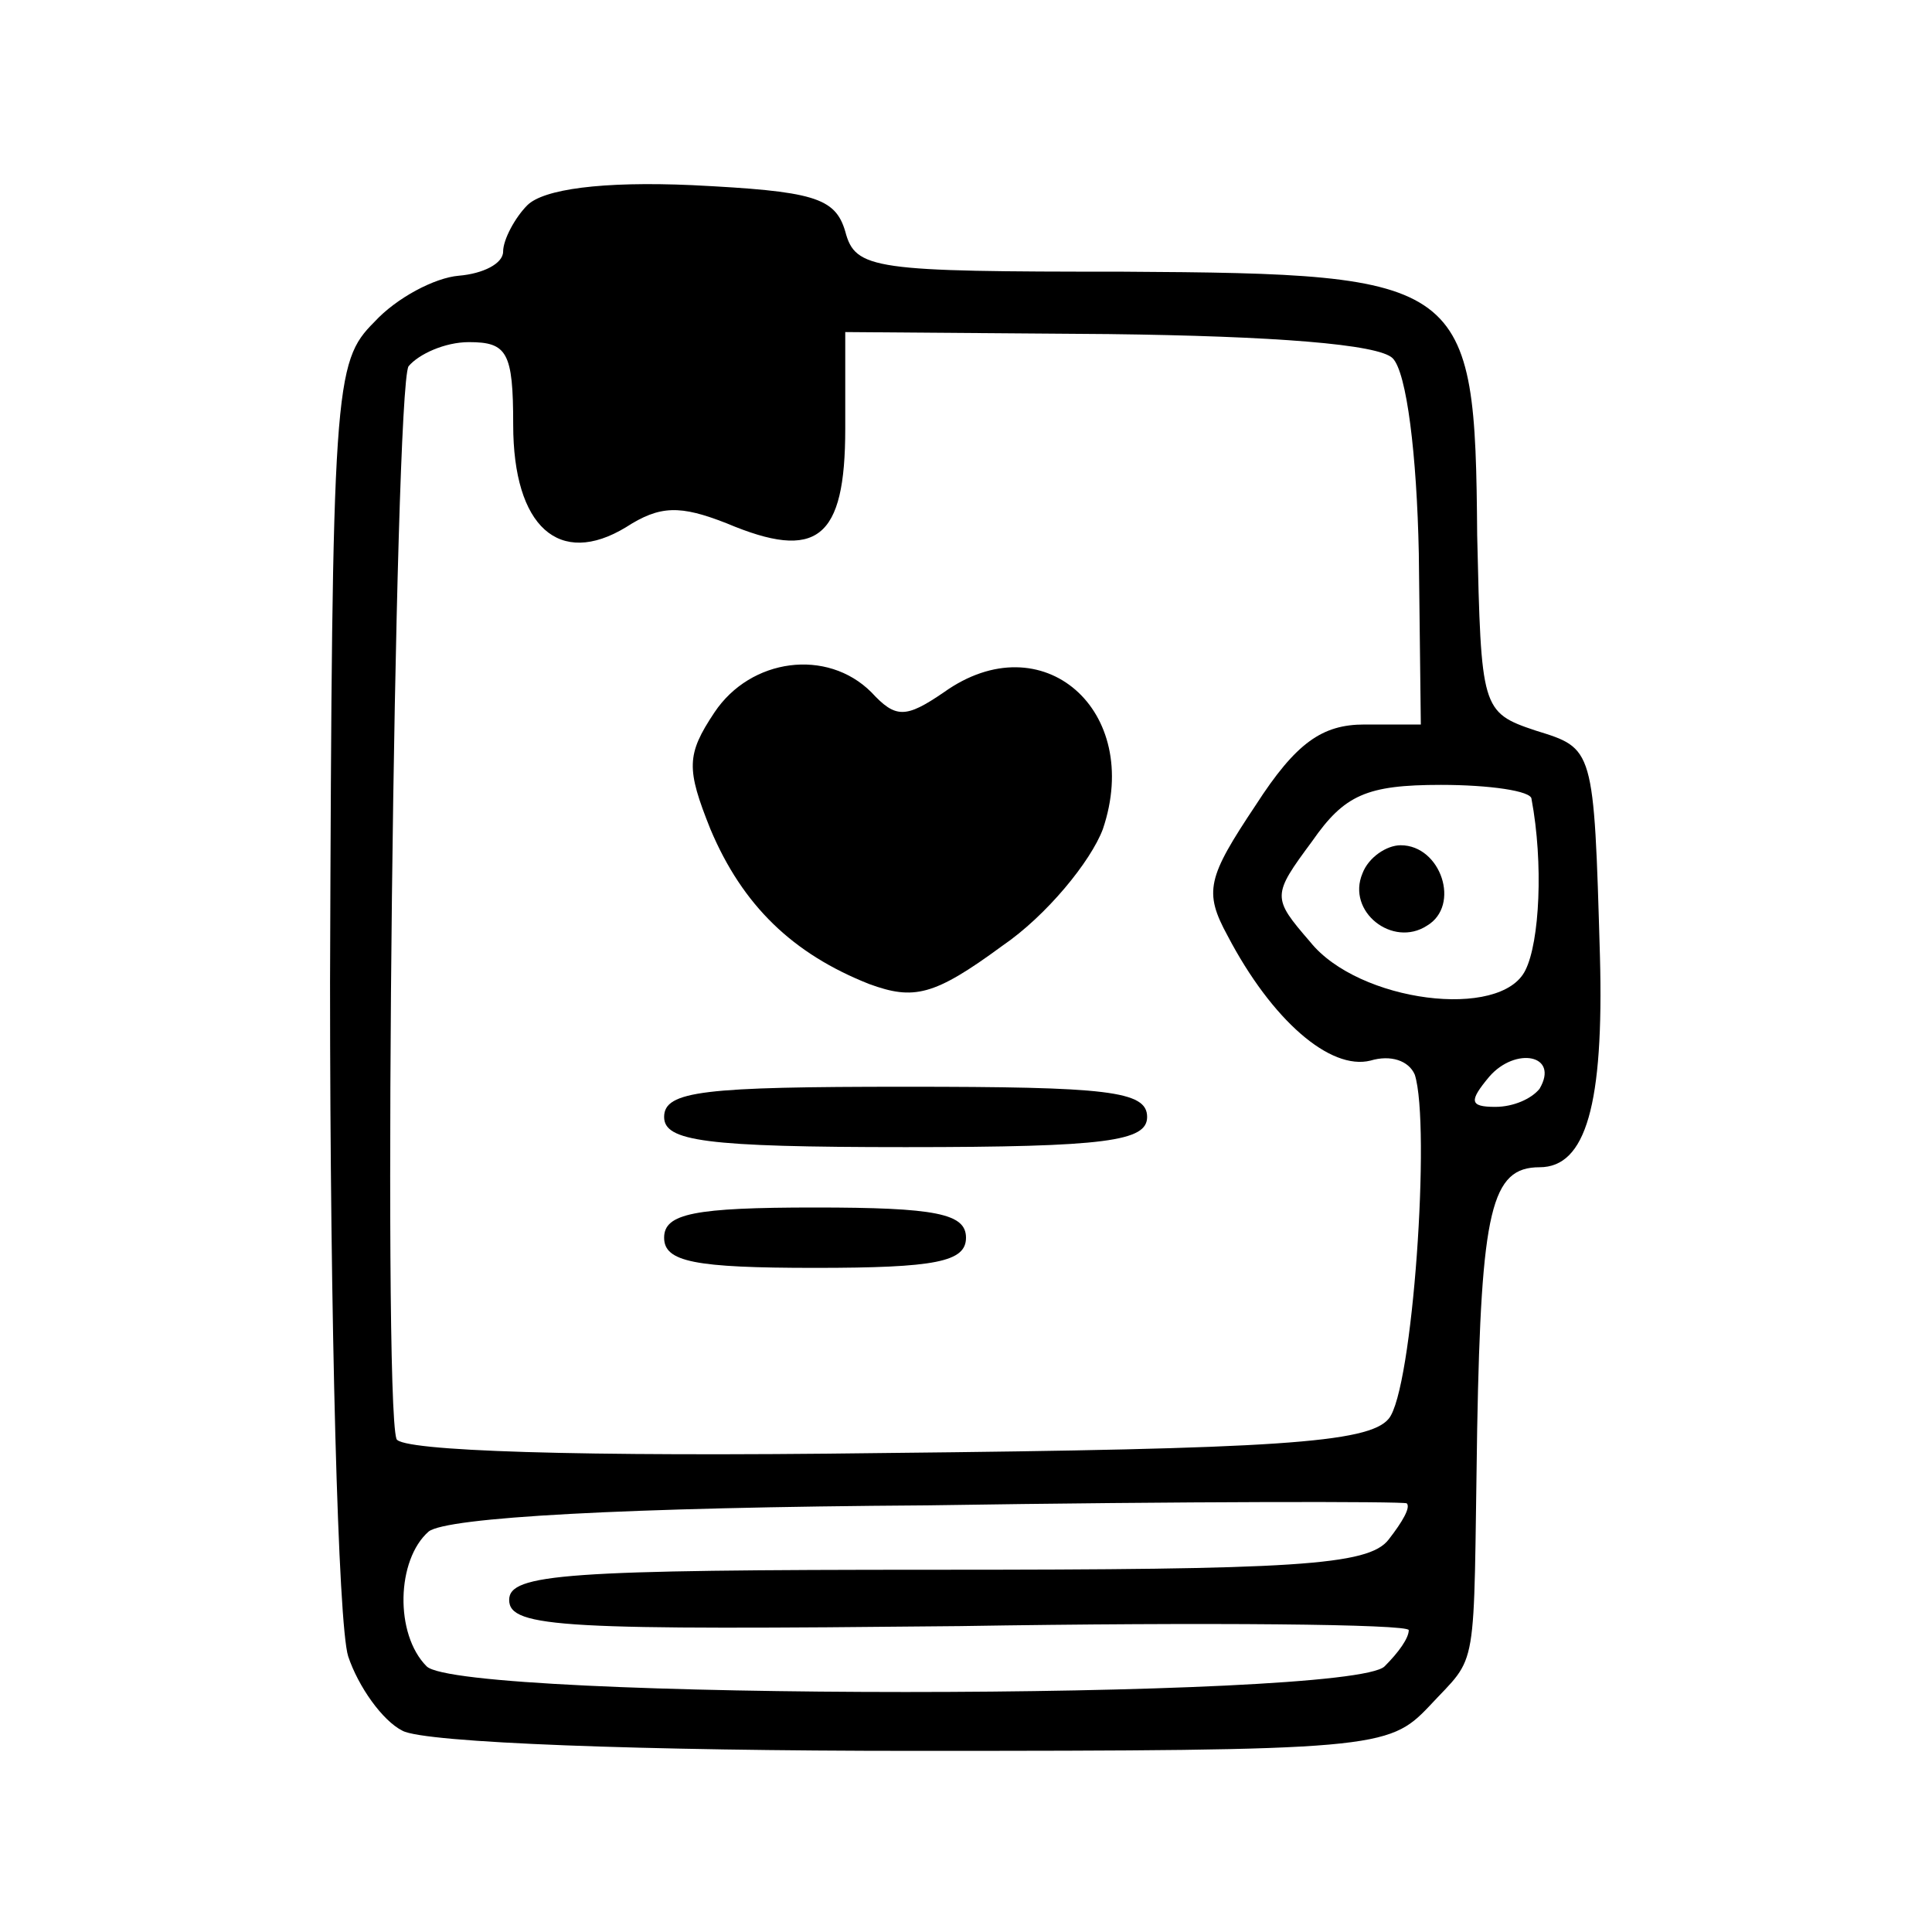 <?xml version="1.0" standalone="no"?>
<!DOCTYPE svg PUBLIC "-//W3C//DTD SVG 20010904//EN"
 "http://www.w3.org/TR/2001/REC-SVG-20010904/DTD/svg10.dtd">
<svg version="1.0" xmlns="http://www.w3.org/2000/svg"
 width="96pt" height="96pt" viewBox="0 0 96 96"
 preserveAspectRatio="xMidYMid meet">
<g transform="translate(0,96) scale(0.1,-0.1)"
fill="#000000" stroke="none">
<path d="M262 858 c-6 -6 -12 -17 -12 -23 0 -6 -10 -11 -22 -12 -12 -1 -31
-11 -42 -23 -20 -20 -21 -31 -22 -328 0 -169 4 -319 9 -335 5 -15 17 -32 27
-37 11 -6 120 -10 254 -10 229 0 236 1 256 22 25 27 22 13 24 138 2 109 7 130
31 130 23 0 32 31 30 105 -3 104 -3 103 -32 112 -27 9 -27 11 -29 97 -1 127
-5 130 -176 131 -124 0 -133 1 -138 20 -5 17 -16 20 -76 23 -45 2 -74 -2 -82
-10z m430 -76 c7 -7 12 -48 13 -97 l1 -85 -28 0 c-21 0 -34 -9 -54 -40 -24
-36 -26 -43 -14 -65 22 -42 51 -67 71 -62 10 3 19 0 22 -7 8 -25 -1 -157 -13
-171 -10 -12 -56 -15 -251 -17 -153 -2 -240 1 -242 7 -7 21 -1 521 6 533 5 6
18 12 30 12 19 0 22 -5 22 -41 0 -51 23 -71 56 -51 17 11 27 11 50 2 45 -19
59 -8 59 47 l0 48 131 -1 c82 -1 134 -5 141 -12z m69 -219 c6 -32 4 -71 -3
-85 -12 -25 -83 -16 -107 14 -19 22 -19 23 1 50 16 23 27 28 64 28 24 0 45 -3
45 -7z m4 -144 c-4 -5 -13 -9 -22 -9 -13 0 -13 3 -3 15 13 15 35 11 25 -6z
m-75 -224 c-10 -13 -47 -15 -225 -15 -184 0 -212 -2 -212 -15 0 -14 28 -15
224 -13 123 2 223 1 223 -2 0 -4 -5 -11 -12 -18 -17 -17 -459 -17 -476 0 -16
16 -15 53 1 67 9 7 96 12 248 13 129 2 236 2 238 1 2 -2 -2 -9 -9 -18z"/>
<path d="M355 606 c-14 -21 -14 -28 -2 -58 16 -38 41 -62 79 -77 22 -8 32 -6
66 19 22 15 44 42 50 58 20 59 -30 103 -79 68 -19 -13 -24 -13 -36 0 -22 22
-60 17 -78 -10z"/>
<path d="M330 405 c0 -12 20 -15 120 -15 100 0 120 3 120 15 0 13 -20 15 -120
15 -100 0 -120 -2 -120 -15z"/>
<path d="M330 345 c0 -12 15 -15 75 -15 60 0 75 3 75 15 0 12 -15 15 -75 15
-60 0 -75 -3 -75 -15z"/>
<path d="M677 526 c-8 -19 15 -37 32 -26 17 10 7 40 -13 40 -7 0 -16 -6 -19
-14z"/>
</g>
</svg>
